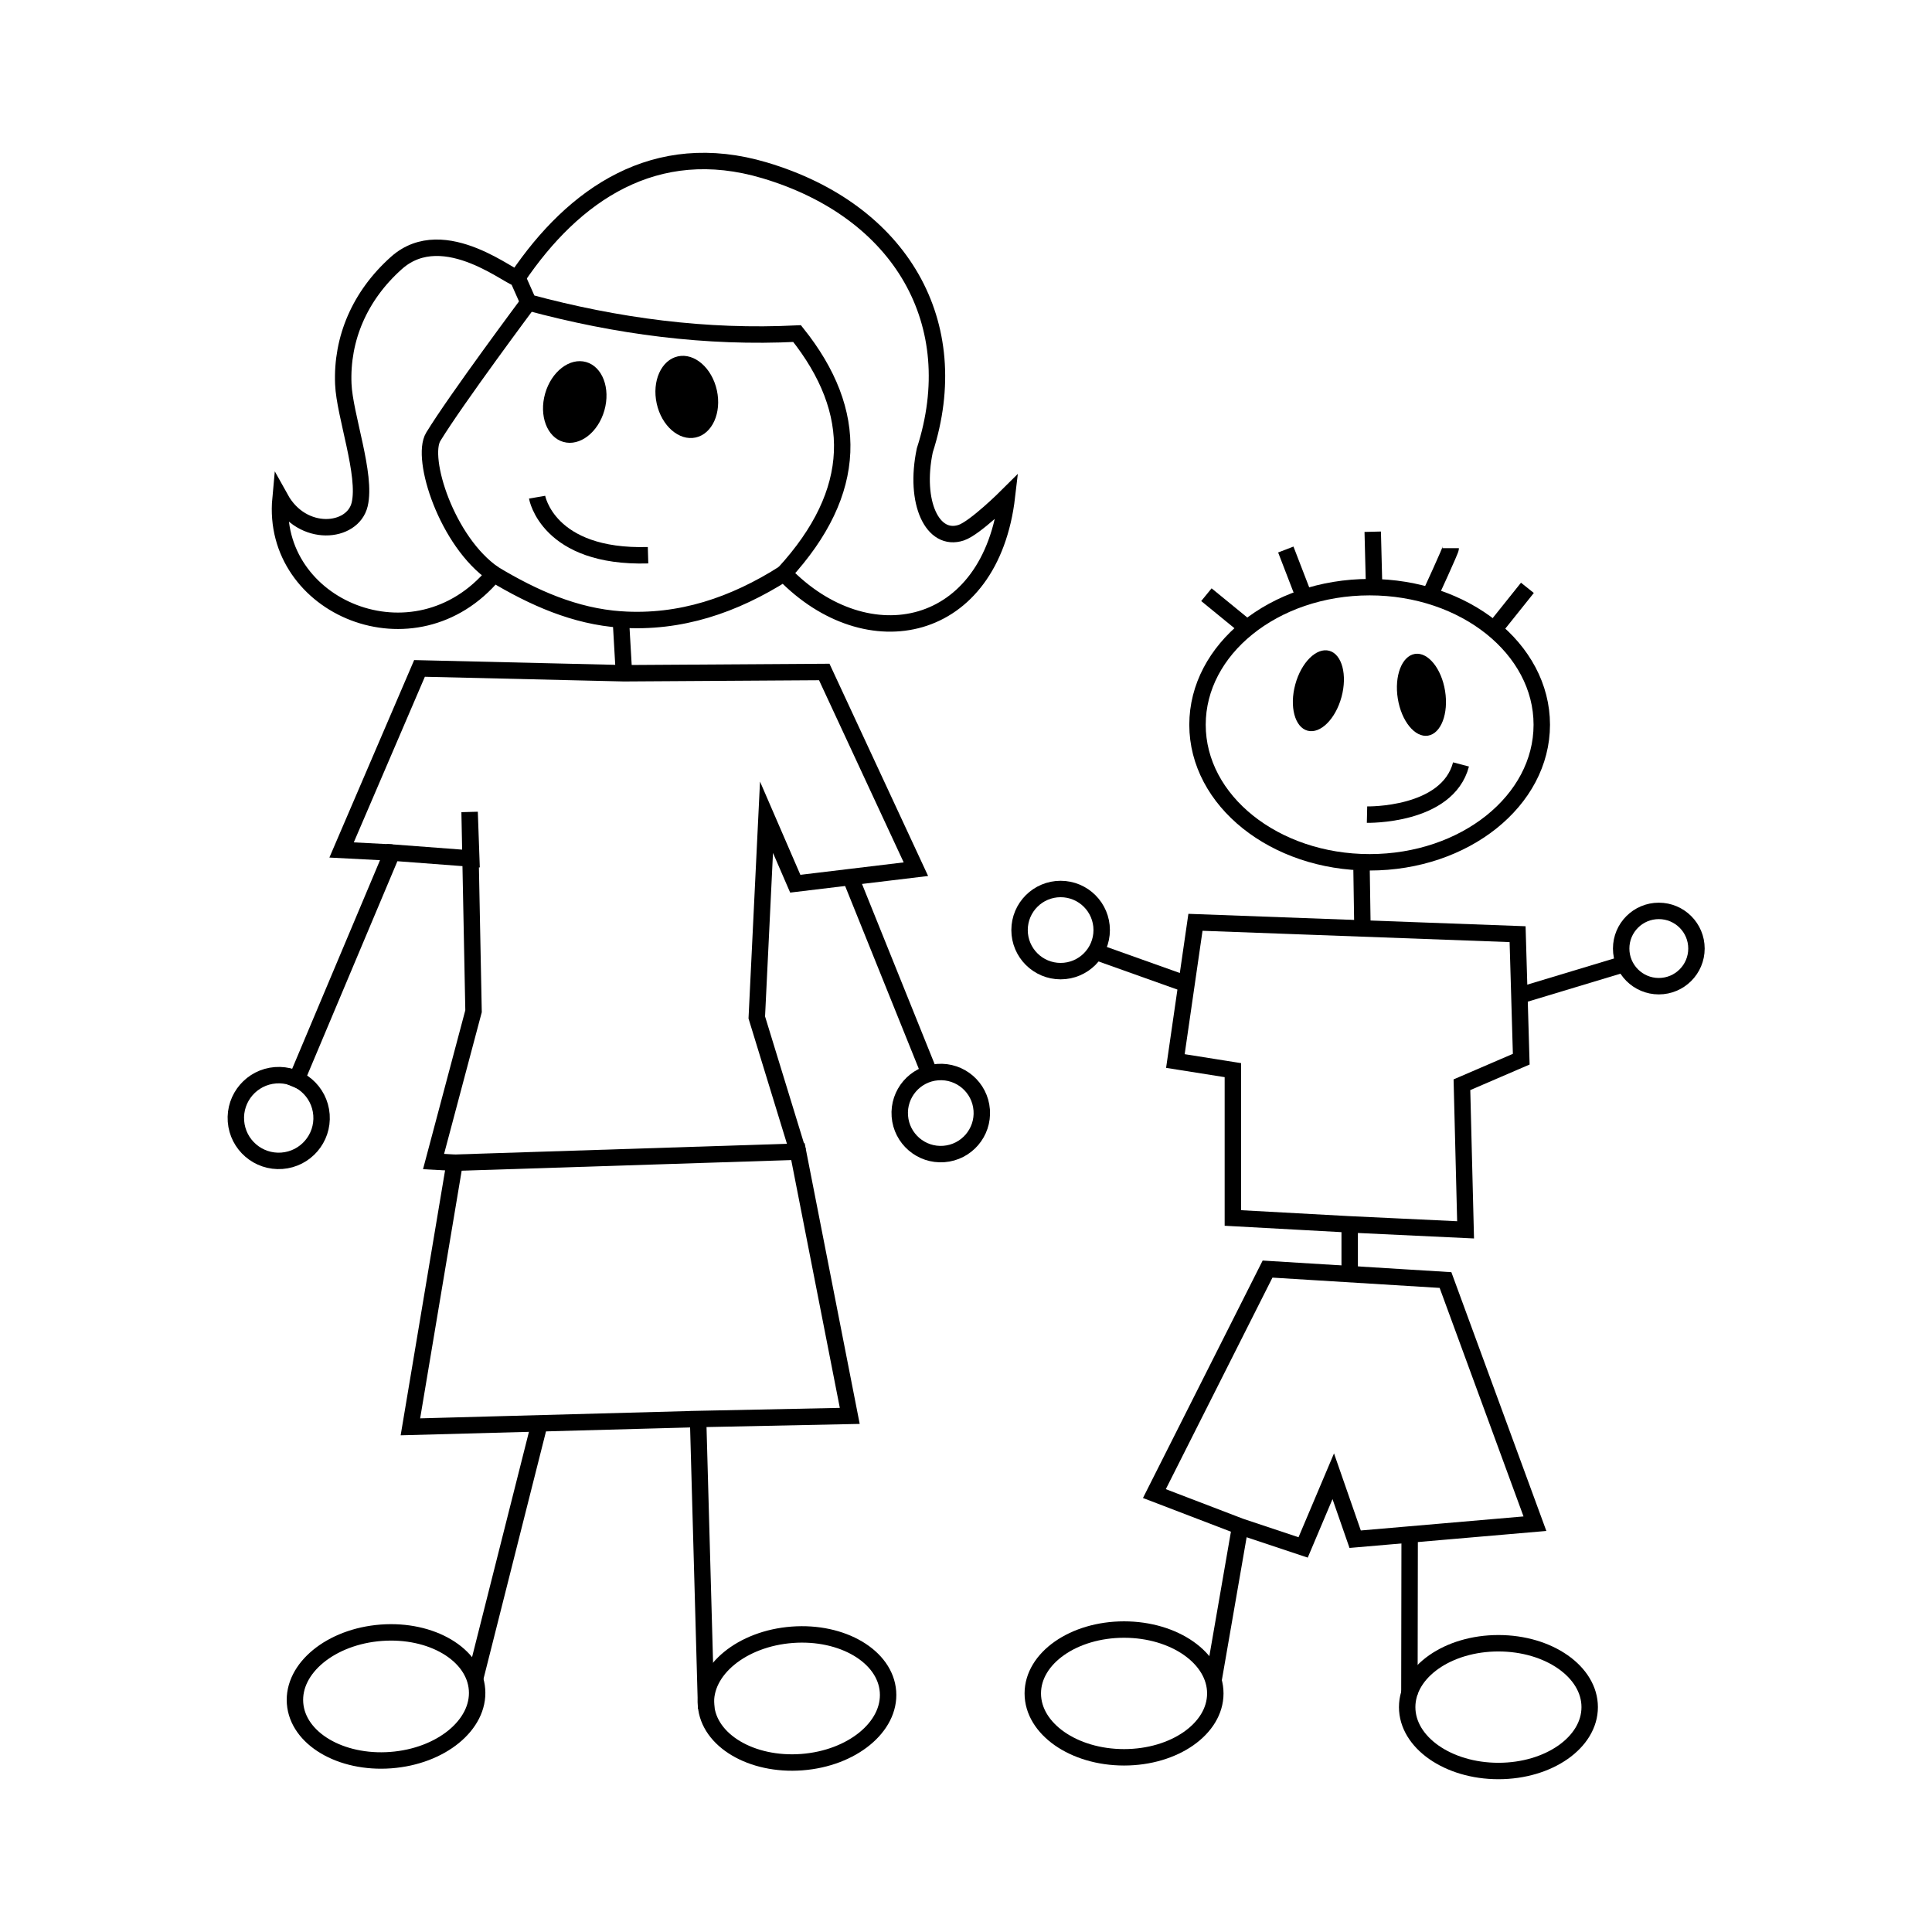 <svg:svg xmlns:svg="http://www.w3.org/2000/svg" enable-background="new 0 0 1530.733 1685.163" height="1919.999" id="Layer_1" version="1.1" viewBox="-194.617 -117.418 1919.999 1919.999" width="1919.999" x="0px" y="0px" xml:space="preserve">
<svg:g>
	<svg:g>
		<svg:polyline fill="none" points="1011.003,1554.381     1037.852,1399.531 1100.429,1420.39 1130.357,1349.651 1152.123,1412.228 1330.783,1396.81 1241.906,1154.667 1065.06,1143.784     952.603,1366.882 1037.852,1399.531   " stroke="#000000" stroke-miterlimit="10" stroke-width="16.324" />
		
			<svg:line fill="none" stroke="#000000" stroke-miterlimit="10" stroke-width="16.324" x1="1206.29" x2="1206.032" y1="1407.553" y2="1566.651" />
		<svg:polyline fill="none" points="1146.681,1150.132     1146.681,1099.345 1261.858,1104.787 1258.23,960.589 1317.179,935.195 1313.552,810.949 993.414,799.159 973.462,937.009     1030.597,946.078 1030.597,1092.997 1146.681,1099.345   " stroke="#000000" stroke-miterlimit="10" stroke-width="16.324" />
		
			<svg:line fill="none" stroke="#000000" stroke-miterlimit="10" stroke-width="16.324" x1="1316.272" x2="1421.474" y1="871.712" y2="839.97" />
		
			<svg:line fill="none" stroke="#000000" stroke-miterlimit="10" stroke-width="16.324" x1="985.252" x2="893.654" y1="860.829" y2="828.18" />
		
			<svg:line fill="none" stroke="#000000" stroke-miterlimit="10" stroke-width="16.324" x1="1159.378" x2="1158.471" y1="805.508" y2="746.559" />
		<svg:path d="M1163.912,692.145    c0,0,79.808,1.814,93.411-49.88" fill="none" stroke="#000000" stroke-miterlimit="10" stroke-width="16.324" />
		
			<svg:ellipse cx="1294.507" cy="1579.098" fill="none" rx="90.691" ry="63.483" stroke="#000000" stroke-miterlimit="10" stroke-width="16.324" />
		
			<svg:ellipse cx="922.449" cy="1565.495" fill="none" rx="90.691" ry="63.483" stroke="#000000" stroke-miterlimit="10" stroke-width="16.324" />
		<svg:circle cx="1453.895" cy="825.233" fill="none" r="37.41" stroke="#000000" stroke-miterlimit="10" stroke-width="16.324" />
		<svg:circle cx="859.419" cy="806.868" fill="none" r="40.811" stroke="#000000" stroke-miterlimit="10" stroke-width="16.324" />
		<svg:path d="M1337.585,602.814    c0,75.506-76.589,136.716-171.065,136.716c-94.477,0-171.065-61.21-171.065-136.716c0-37.456,18.847-71.395,49.376-96.088    c31.012-25.084,74.079-40.628,121.689-40.628C1260.996,466.098,1337.585,527.308,1337.585,602.814z" fill="none" stroke="#000000" stroke-miterlimit="10" stroke-width="16.324" />
		
			<svg:line fill="none" stroke="#000000" stroke-miterlimit="10" stroke-width="16.324" x1="1004.297" x2="1044.831" y1="473.58" y2="506.727" />
		
			<svg:line fill="none" stroke="#000000" stroke-miterlimit="10" stroke-width="16.324" x1="1083.198" x2="1101.563" y1="428.689" y2="476.301" />
		
			<svg:line fill="none" stroke="#000000" stroke-miterlimit="10" stroke-width="16.324" x1="1169.58" x2="1170.941" y1="411.004" y2="464.738" />
		<svg:path d="M1247.121,427.328    c0,2.041-20.405,46.252-20.405,46.252" fill="none" stroke="#000000" stroke-miterlimit="10" stroke-width="16.324" />
		
			<svg:line fill="none" stroke="#000000" stroke-miterlimit="10" stroke-width="16.324" x1="1323.301" x2="1290.652" y1="466.779" y2="507.589" />
		
			<svg:ellipse cx="1218.553" cy="573.227" rx="23.806" ry="41.151" transform="matrix(0.987 -0.158 0.158 0.987 -75.285 199.806)" />
		
			<svg:ellipse cx="1115.846" cy="569.146" rx="41.151" ry="23.806" transform="matrix(0.262 -0.965 0.965 0.262 274.008 1496.695)" />
	</svg:g>
	<svg:g>
		
			<svg:ellipse cx="188.541" cy="1568.869" fill="none" rx="90.691" ry="63.483" stroke="#000000" stroke-miterlimit="10" stroke-width="16.324" transform="matrix(0.997 -0.075 0.075 0.997 -116.618 18.458)" />
		
			<svg:ellipse cx="597.042" cy="1571.021" fill="none" rx="90.691" ry="63.483" stroke="#000000" stroke-miterlimit="10" stroke-width="16.324" transform="matrix(0.997 -0.075 0.075 0.997 -115.639 48.966)" />
		<svg:polyline fill="none" points="507.121,1580.479     499.133,1292.787 649.869,1289.686 598.375,1027.074 257.247,1038.066 213.24,1300.552 499.133,1292.787   " stroke="#000000" stroke-miterlimit="10" stroke-width="16.324" />
		
			<svg:line fill="none" stroke="#000000" stroke-miterlimit="10" stroke-width="16.324" x1="342" x2="277.075" y1="1295.458" y2="1552.591" />
		<svg:polyline fill="none" points="257.247,1038.066 236.243,1036.91     275.985,887.514 272.076,689.548 273.72,735.806 195.064,729.873 97.002,962.758   " stroke="#000000" stroke-miterlimit="10" stroke-width="16.324" />
		<svg:polyline fill="none" points="195.064,729.873 144.849,727.267     222.285,546.855 425.45,551.651 624.524,550.386 715.592,746.373 595.717,760.806 567.124,694.739 557.469,893.72     598.375,1027.074   " stroke="#000000" stroke-miterlimit="10" stroke-width="16.324" />
		
			<svg:line fill="none" stroke="#000000" stroke-miterlimit="10" stroke-width="16.324" x1="650.748" x2="731.167" y1="754.866" y2="954.379" />
		
			<svg:ellipse cx="740.139" cy="989.176" fill="none" rx="40.811" ry="40.811" stroke="#000000" stroke-miterlimit="10" stroke-width="16.324" transform="matrix(0.997 -0.075 0.075 0.997 -71.794 58.026)" />
		
			<svg:ellipse cx="82.054" cy="993.889" fill="none" rx="42.625" ry="42.625" stroke="#000000" stroke-miterlimit="10" stroke-width="16.324" transform="matrix(0.997 -0.075 0.075 0.997 -73.983 8.901)" />
		<svg:path d="M425.45,551.651l-3.091-53.426    c59.3,3.972,112.488-14.365,162.091-45.786c82.807,85.653,205.555,61.002,221.624-76.618c0,0-31.704,31.581-45.494,36.146    c-28.398,9.402-47.061-29.903-36.142-81.872c40.627-125.868-23.249-237.692-159.066-278.202    C456.351,19.376,375.293,76.129,319.62,158.51c-2.856,4.226-72.532-57.155-120.233-14.643    c-36.613,32.63-54.672,75.332-52.83,120.365c1.27,31.043,23.343,90.378,16.241,119.74c-6.945,28.713-56.808,33.425-78.657-5.933    c-10.096,108.071,133.622,169.155,212.065,75.066c39.419,23.649,80.478,41.937,126.154,45.121" fill="none" stroke="#000000" stroke-miterlimit="10" stroke-width="16.324" />
		<svg:path d="M319.62,158.51l10.94,24.646    c87.971,23.758,176.853,35.483,266.965,30.939c62.026,77.678,61.631,157.02-13.074,238.344" fill="none" stroke="#000000" stroke-miterlimit="10" stroke-width="16.324" />
		<svg:path d="M330.559,183.155    c0,0-71.909,96.329-94.59,133.495c-12.998,21.299,13.45,104.334,60.236,136.454" fill="none" stroke="#000000" stroke-miterlimit="10" stroke-width="16.324" />
		<svg:path d="M339.139,376.679    c0,0,10.449,60.605,110.269,57.678" fill="none" stroke="#000000" stroke-miterlimit="10" stroke-width="16.324" />
		<svg:ellipse cx="487.862" cy="276.872" rx="30.608" ry="41.264" transform="matrix(0.977 -0.214 0.214 0.977 -47.989 110.948)" />
		<svg:ellipse cx="376.387" cy="282.036" rx="41.264" ry="30.608" transform="matrix(0.274 -0.962 0.962 0.274 2.119 566.879)" />
	</svg:g>
</svg:g>
</svg:svg>